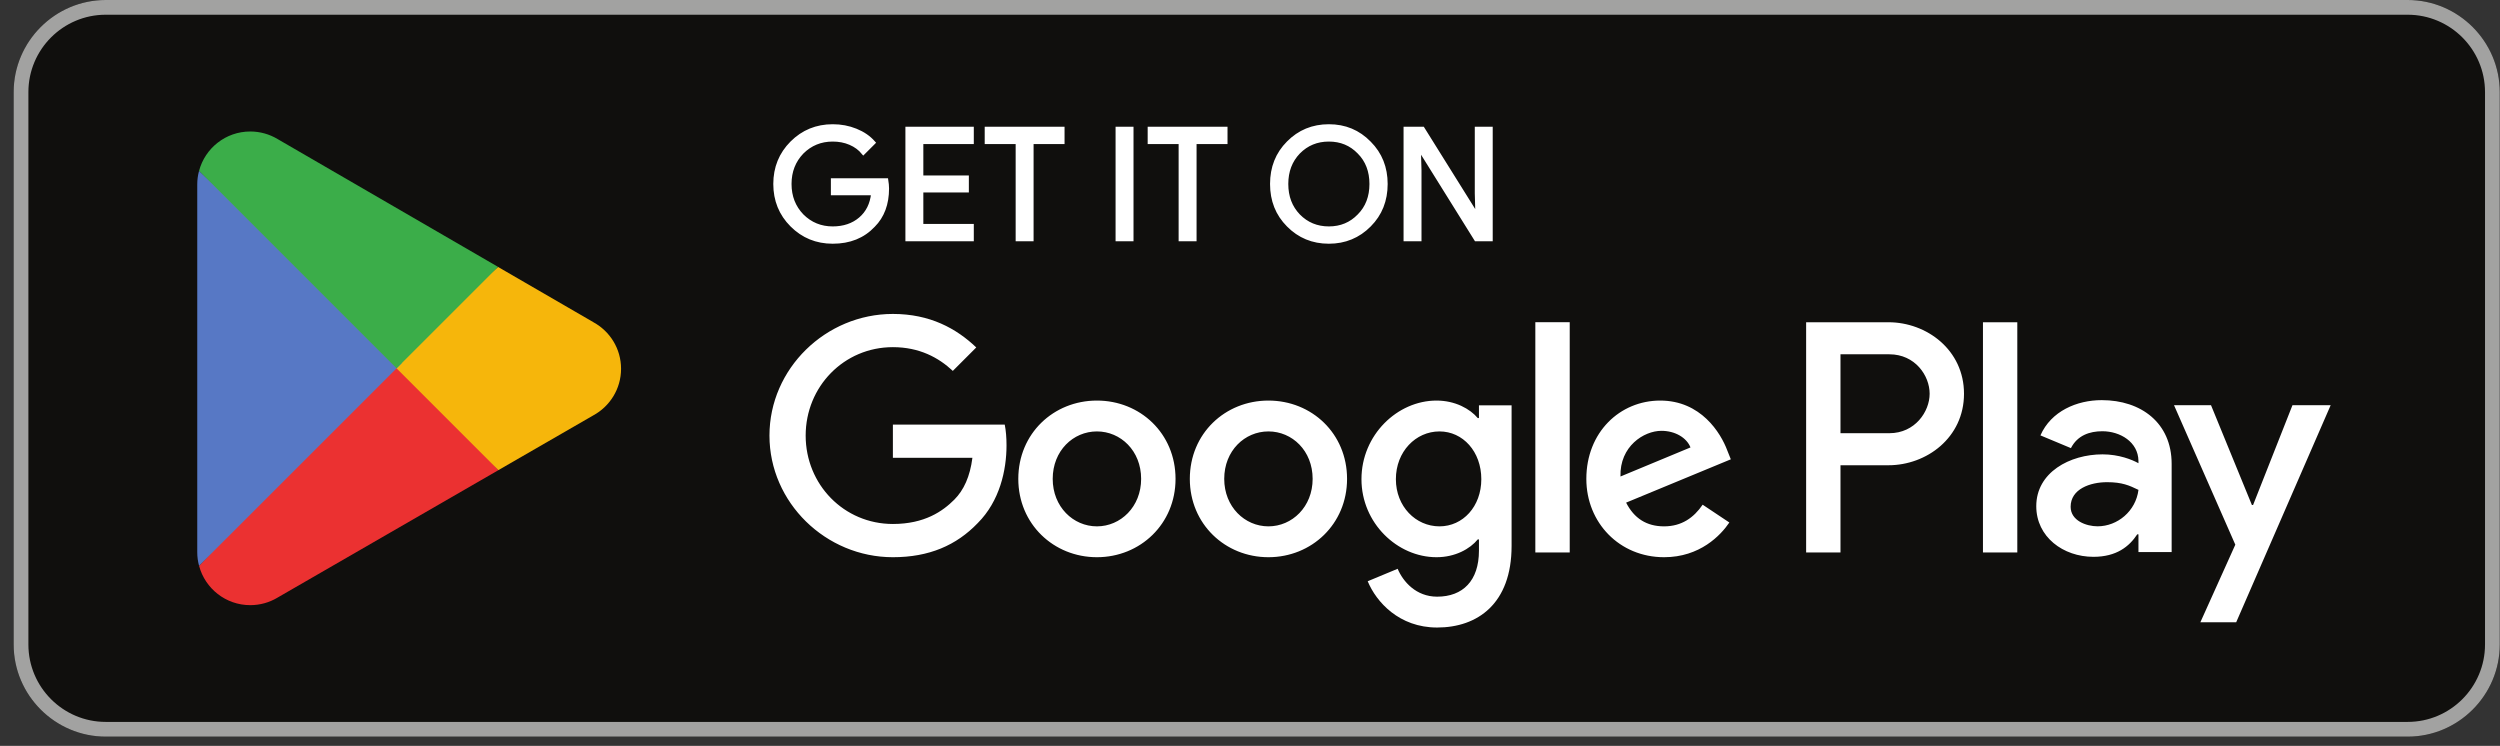 <svg width="181" height="54" viewBox="0 0 181 54" fill="none" xmlns="http://www.w3.org/2000/svg">
<rect x="0" y="0" width="181" height="54" fill="#333333" stroke="none"/>
<path d="M174.315 53.332H7.655C3.989 53.332 0.989 50.332 0.989 46.665V6.666C0.989 3 3.989 -0 7.655 -0H174.315C177.982 -0 180.982 3 180.982 6.666V46.665C180.982 50.332 177.982 53.332 174.315 53.332Z" fill="#100F0D"/>
<path d="M174.315 -0H7.655C3.989 -0 0.989 3 0.989 6.666V46.665C0.989 50.332 3.989 53.332 7.655 53.332H174.315C177.982 53.332 180.982 50.332 180.982 46.665V6.666C180.982 3 177.982 -0 174.315 -0ZM174.315 1.066C177.403 1.066 179.915 3.578 179.915 6.666V46.665C179.915 49.753 177.403 52.266 174.315 52.266H7.655C4.567 52.266 2.056 49.753 2.056 46.665V6.666C2.056 3.578 4.567 1.066 7.655 1.066H174.315Z" fill="#A2A2A1"/>
<path d="M143.566 39.999H146.053V23.33H143.566V39.999ZM165.975 29.335L163.123 36.561H163.037L160.077 29.335H157.398L161.837 39.435L159.306 45.053H161.9L168.741 29.335L165.975 29.335ZM151.865 38.105C151.051 38.105 149.914 37.698 149.914 36.69C149.914 35.403 151.33 34.91 152.551 34.91C153.645 34.91 154.161 35.146 154.825 35.467C154.631 37.012 153.302 38.105 151.865 38.105L151.865 38.105ZM152.166 28.97C150.365 28.97 148.499 29.764 147.727 31.522L149.935 32.444C150.407 31.522 151.286 31.222 152.209 31.222C153.495 31.222 154.803 31.994 154.824 33.367V33.538C154.374 33.281 153.408 32.895 152.23 32.895C149.849 32.895 147.426 34.202 147.426 36.647C147.426 38.877 149.378 40.314 151.565 40.314C153.237 40.314 154.16 39.564 154.738 38.684H154.824V39.971H157.227V33.581C157.227 30.621 155.016 28.97 152.166 28.97V28.97ZM136.79 31.364H133.251V25.651H136.79C138.65 25.651 139.706 27.19 139.706 28.507C139.706 29.799 138.65 31.364 136.79 31.364ZM136.726 23.33H130.764V39.999H133.251V33.684H136.726C139.483 33.684 142.194 31.689 142.194 28.508C142.194 25.328 139.483 23.331 136.726 23.331L136.726 23.33ZM104.219 38.108C102.5 38.108 101.062 36.669 101.062 34.693C101.062 32.695 102.5 31.235 104.219 31.235C105.916 31.235 107.247 32.695 107.247 34.693C107.247 36.669 105.916 38.108 104.219 38.108ZM107.076 30.268H106.99C106.431 29.602 105.357 29.001 104.004 29.001C101.168 29.001 98.57 31.493 98.57 34.693C98.57 37.872 101.168 40.342 104.004 40.342C105.357 40.342 106.431 39.74 106.99 39.053H107.076V39.869C107.076 42.039 105.916 43.199 104.047 43.199C102.522 43.199 101.577 42.103 101.19 41.18L99.021 42.082C99.644 43.585 101.297 45.433 104.047 45.433C106.969 45.433 109.439 43.714 109.439 39.525V29.344H107.076L107.076 30.268ZM111.158 39.998H113.648V23.329H111.158V39.998ZM117.322 34.499C117.258 32.308 119.02 31.192 120.286 31.192C121.275 31.192 122.112 31.686 122.392 32.394L117.322 34.499ZM125.054 32.609C124.582 31.342 123.143 29.001 120.2 29.001C117.278 29.001 114.851 31.299 114.851 34.671C114.851 37.85 117.258 40.342 120.479 40.342C123.078 40.342 124.582 38.753 125.205 37.829L123.272 36.54C122.627 37.485 121.747 38.108 120.479 38.108C119.212 38.108 118.31 37.528 117.731 36.39L125.312 33.254L125.054 32.609ZM64.645 30.741V33.146H70.402C70.23 34.5 69.779 35.487 69.091 36.175C68.254 37.013 66.943 37.936 64.645 37.936C61.101 37.936 58.33 35.08 58.33 31.535C58.33 27.991 61.101 25.134 64.645 25.134C66.557 25.134 67.953 25.886 68.984 26.853L70.681 25.155C69.242 23.781 67.331 22.729 64.645 22.729C59.79 22.729 55.709 26.681 55.709 31.535C55.709 36.39 59.79 40.342 64.645 40.342C67.266 40.342 69.242 39.483 70.788 37.872C72.378 36.282 72.872 34.048 72.872 32.244C72.872 31.686 72.829 31.171 72.743 30.741H64.645ZM79.417 38.108C77.699 38.108 76.216 36.691 76.216 34.671C76.216 32.631 77.699 31.235 79.417 31.235C81.135 31.235 82.618 32.631 82.618 34.671C82.618 36.691 81.135 38.108 79.417 38.108ZM79.417 29.001C76.28 29.001 73.725 31.385 73.725 34.671C73.725 37.936 76.28 40.342 79.417 40.342C82.553 40.342 85.109 37.936 85.109 34.671C85.109 31.385 82.553 29.001 79.417 29.001ZM91.834 38.108C90.117 38.108 88.634 36.691 88.634 34.671C88.634 32.631 90.117 31.235 91.834 31.235C93.553 31.235 95.035 32.631 95.035 34.671C95.035 36.691 93.553 38.108 91.834 38.108ZM91.834 29.001C88.699 29.001 86.143 31.385 86.143 34.671C86.143 37.936 88.699 40.342 91.834 40.342C94.971 40.342 97.527 37.936 97.527 34.671C97.527 31.385 94.971 29.001 91.834 29.001Z" fill="white"/>
<path d="M28.607 25.898L14.413 40.964C14.414 40.967 14.415 40.969 14.415 40.972C14.851 42.608 16.345 43.813 18.118 43.813C18.827 43.813 19.493 43.621 20.064 43.285L20.109 43.258L36.087 34.038L28.608 25.898" fill="#EB3131"/>
<path d="M42.968 23.333L42.955 23.323L36.056 19.325L28.285 26.24L36.083 34.038L42.945 30.079C44.148 29.429 44.965 28.161 44.965 26.698C44.965 25.246 44.159 23.985 42.968 23.333" fill="#F6B60B"/>
<path d="M14.411 12.369C14.326 12.683 14.281 13.013 14.281 13.355V39.978C14.281 40.32 14.326 40.651 14.412 40.964L29.096 26.283L14.412 12.369" fill="#5778C5"/>
<path d="M28.712 26.667L36.059 19.322L20.099 10.068C19.519 9.721 18.842 9.52 18.118 9.52C16.344 9.52 14.848 10.727 14.413 12.365C14.412 12.367 14.412 12.368 14.412 12.369L28.712 26.667" fill="#3BAD49"/>
<path d="M64.178 13.041H60.289V14.003H63.203C63.124 14.789 62.812 15.405 62.285 15.853C61.758 16.301 61.085 16.526 60.289 16.526C59.416 16.526 58.676 16.222 58.07 15.618C57.476 15.001 57.174 14.239 57.174 13.32C57.174 12.401 57.476 11.639 58.07 11.022C58.676 10.418 59.416 10.116 60.289 10.116C60.737 10.116 61.164 10.193 61.555 10.362C61.947 10.53 62.262 10.766 62.508 11.068L63.247 10.329C62.912 9.947 62.487 9.656 61.959 9.443C61.432 9.23 60.883 9.128 60.289 9.128C59.124 9.128 58.137 9.533 57.331 10.339C56.524 11.147 56.12 12.143 56.12 13.32C56.12 14.497 56.524 15.495 57.331 16.301C58.137 17.107 59.124 17.512 60.289 17.512C61.512 17.512 62.487 17.12 63.237 16.324C63.897 15.662 64.234 14.766 64.234 13.645C64.234 13.456 64.212 13.253 64.178 13.041L64.178 13.041ZM65.685 9.307V17.332H70.37V16.347H66.716V13.801H70.012V12.839H66.716V10.295H70.37V9.307L65.685 9.307ZM76.94 10.295V9.307H71.426V10.295H73.667V17.332H74.698V10.295H76.94ZM81.933 9.307H80.901V17.332H81.933V9.307ZM88.739 10.295V9.307H83.225V10.295H85.466V17.332H86.498V10.295H88.739ZM99.145 10.351C98.349 9.533 97.374 9.128 96.21 9.128C95.043 9.128 94.068 9.533 93.272 10.339C92.477 11.135 92.085 12.133 92.085 13.32C92.085 14.507 92.477 15.505 93.272 16.301C94.068 17.107 95.043 17.512 96.21 17.512C97.364 17.512 98.349 17.107 99.145 16.301C99.941 15.505 100.333 14.507 100.333 13.32C100.333 12.143 99.941 11.147 99.145 10.351ZM94.012 11.022C94.606 10.418 95.335 10.116 96.21 10.116C97.083 10.116 97.812 10.418 98.395 11.022C98.989 11.616 99.281 12.391 99.281 13.32C99.281 14.251 98.989 15.024 98.395 15.618C97.812 16.222 97.083 16.526 96.21 16.526C95.335 16.526 94.606 16.222 94.012 15.618C93.431 15.011 93.139 14.251 93.139 13.32C93.139 12.391 93.431 11.628 94.012 11.022ZM102.783 12.335L102.739 10.787H102.783L106.862 17.332H107.939V9.307H106.908V14.003L106.951 15.551H106.908L103.008 9.307H101.751V17.332H102.783V12.335Z" fill="white" stroke="white" stroke-width="0.267" stroke-miterlimit="10"/>
</svg>
